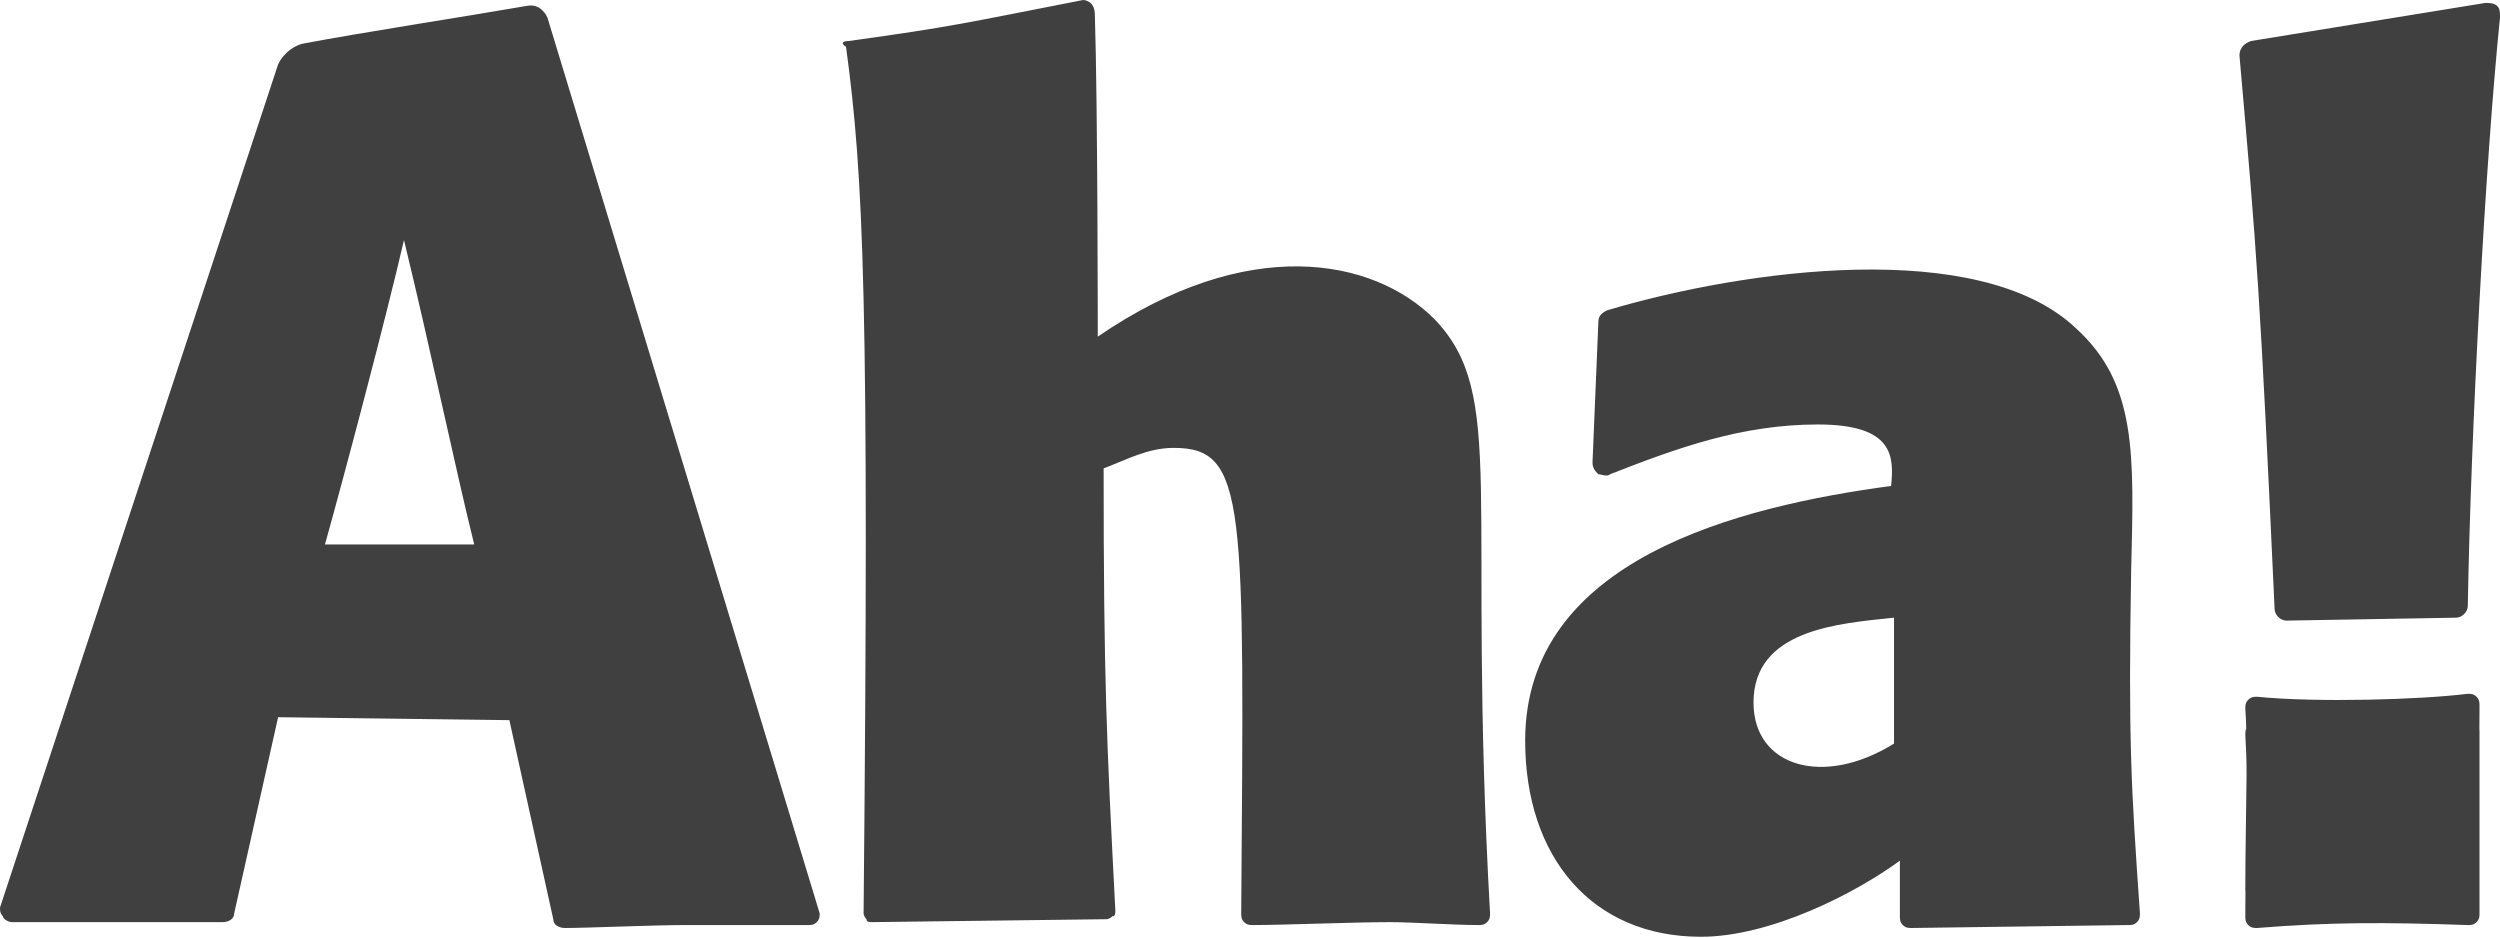 <?xml version="1.0" encoding="UTF-8"?>
<svg width="512px" height="192px" viewBox="0 0 512 192" version="1.1" xmlns="http://www.w3.org/2000/svg" preserveAspectRatio="xMidYMid">
    <title>Aha!</title>
    <g>
        <path d="M56.956,146.885 L47.963,187.054 C47.963,188.253 46.763,188.852 45.564,188.852 L2.398,188.852 C1.799,188.852 0.6,188.253 0.6,187.653 C0,187.054 0,186.454 0,185.855 L56.956,13.19 C56.956,13.19 58.155,10.192 61.752,8.993 C74.342,6.595 94.126,3.597 107.916,1.199 C110.913,0.6 112.112,3.597 112.112,3.597 L167.869,187.054 C167.869,187.653 167.869,188.253 167.269,188.852 C166.67,189.452 166.07,189.452 165.471,189.452 L140.29,189.452 C133.696,189.452 120.506,190.052 115.71,190.052 C114.511,190.052 113.311,189.452 113.311,188.253 L104.319,147.485 L56.956,146.885 Z M97.124,111.513 C93.527,97.124 88.131,71.344 82.735,49.162 C79.138,64.749 70.745,96.525 66.548,111.513 L97.124,111.513 L97.124,111.513 Z M224.824,68.946 C255.4,47.963 281.18,52.759 293.77,65.349 C308.759,80.937 300.365,101.321 305.162,187.054 C305.162,187.653 305.162,188.253 304.562,188.852 C303.963,189.452 303.363,189.452 302.763,189.452 C297.967,189.452 288.974,188.852 284.778,188.852 C277.583,188.852 262.595,189.452 256.6,189.452 C256,189.452 255.4,189.452 254.801,188.852 C254.201,188.253 254.201,187.653 254.201,187.054 C254.801,103.119 255.4,91.728 240.412,91.728 C235.016,91.728 230.82,94.126 226.023,95.925 C226.023,139.091 226.623,151.681 228.422,186.454 C228.422,187.054 228.422,187.653 227.822,187.653 C227.222,188.253 226.623,188.253 226.623,188.253 L178.66,188.852 C178.061,188.852 177.461,188.852 177.461,188.253 C176.862,187.653 176.862,187.054 176.862,187.054 C178.061,61.752 176.862,35.972 173.265,9.593 C171.466,8.393 173.864,8.393 173.864,8.393 C195.447,5.396 197.246,4.796 221.827,-1.42108547e-14 C221.827,-1.42108547e-14 224.225,-1.42108547e-14 224.225,2.998 C224.824,21.583 224.824,68.946 224.824,68.946 Z M389.096,176.262 C380.103,182.857 362.717,191.85 348.328,191.85 C326.145,191.85 312.356,175.663 312.356,151.681 C312.356,114.511 356.122,103.719 387.297,99.522 C387.897,93.527 387.897,86.932 372.309,86.932 C356.721,86.932 343.532,91.728 329.742,97.124 C329.143,97.724 327.944,97.124 327.344,97.124 C326.745,96.525 326.145,95.925 326.145,94.726 L327.344,65.948 C327.344,64.749 327.944,64.15 329.143,63.55 C357.321,55.157 405.283,48.562 425.068,67.148 C437.658,78.539 437.059,92.927 436.459,116.909 C435.859,151.681 436.459,161.274 438.258,187.054 C438.258,187.653 438.258,188.253 437.658,188.852 C437.059,189.452 436.459,189.452 435.859,189.452 L391.494,190.052 C390.895,190.052 390.295,190.052 389.696,189.452 C389.096,188.852 389.096,188.253 389.096,187.653 L389.096,176.262 L389.096,176.262 Z M387.897,126.501 C376.506,127.7 359.119,128.899 359.119,143.888 C359.119,157.077 373.508,161.274 387.897,152.281 L387.897,126.501 L387.897,126.501 Z M468.234,127.101 C467.035,127.101 465.836,125.902 465.836,124.703 C462.838,59.354 462.239,52.159 458.642,11.391 C458.642,10.192 459.241,8.993 461.04,8.393 L509.002,0.6 C509.602,0.6 510.801,0.6 511.4,1.199 C512,1.799 512,2.398 512,3.597 C509.002,32.974 506.005,88.731 505.405,124.103 C505.405,125.302 504.206,126.501 503.007,126.501 L468.234,127.101 L468.234,127.101 Z M459.865,182.761 C459.841,182.557 459.841,182.36 459.841,182.162 C459.841,174.026 460.045,165.687 460.099,158.462 C460.094,155.8 460.008,153.139 459.841,150.482 C459.841,150.069 459.841,149.655 460.033,149.247 C459.998,147.871 459.934,146.496 459.841,145.123 C459.841,144.523 459.841,143.912 460.446,143.306 C461.058,142.695 461.663,142.695 462.269,142.695 C474.409,143.912 495.663,143.306 505.375,142.089 C505.981,142.089 506.586,142.089 507.198,142.695 C507.803,143.306 507.803,143.912 507.803,144.517 C507.803,146.124 507.797,147.719 507.779,149.289 C507.798,149.487 507.806,149.685 507.803,149.883 L507.803,187.054 C507.803,187.653 507.803,188.253 507.204,188.852 C506.604,189.452 506.005,189.452 505.405,189.452 C488.019,188.852 477.227,188.852 462.239,190.052 C461.639,190.052 461.04,190.052 460.44,189.452 C459.841,188.852 459.841,188.253 459.841,187.653 C459.841,186.035 459.847,184.398 459.865,182.761 L459.865,182.761 Z" fill="rgb(64,64,64)"></path>
    </g>
</svg>
